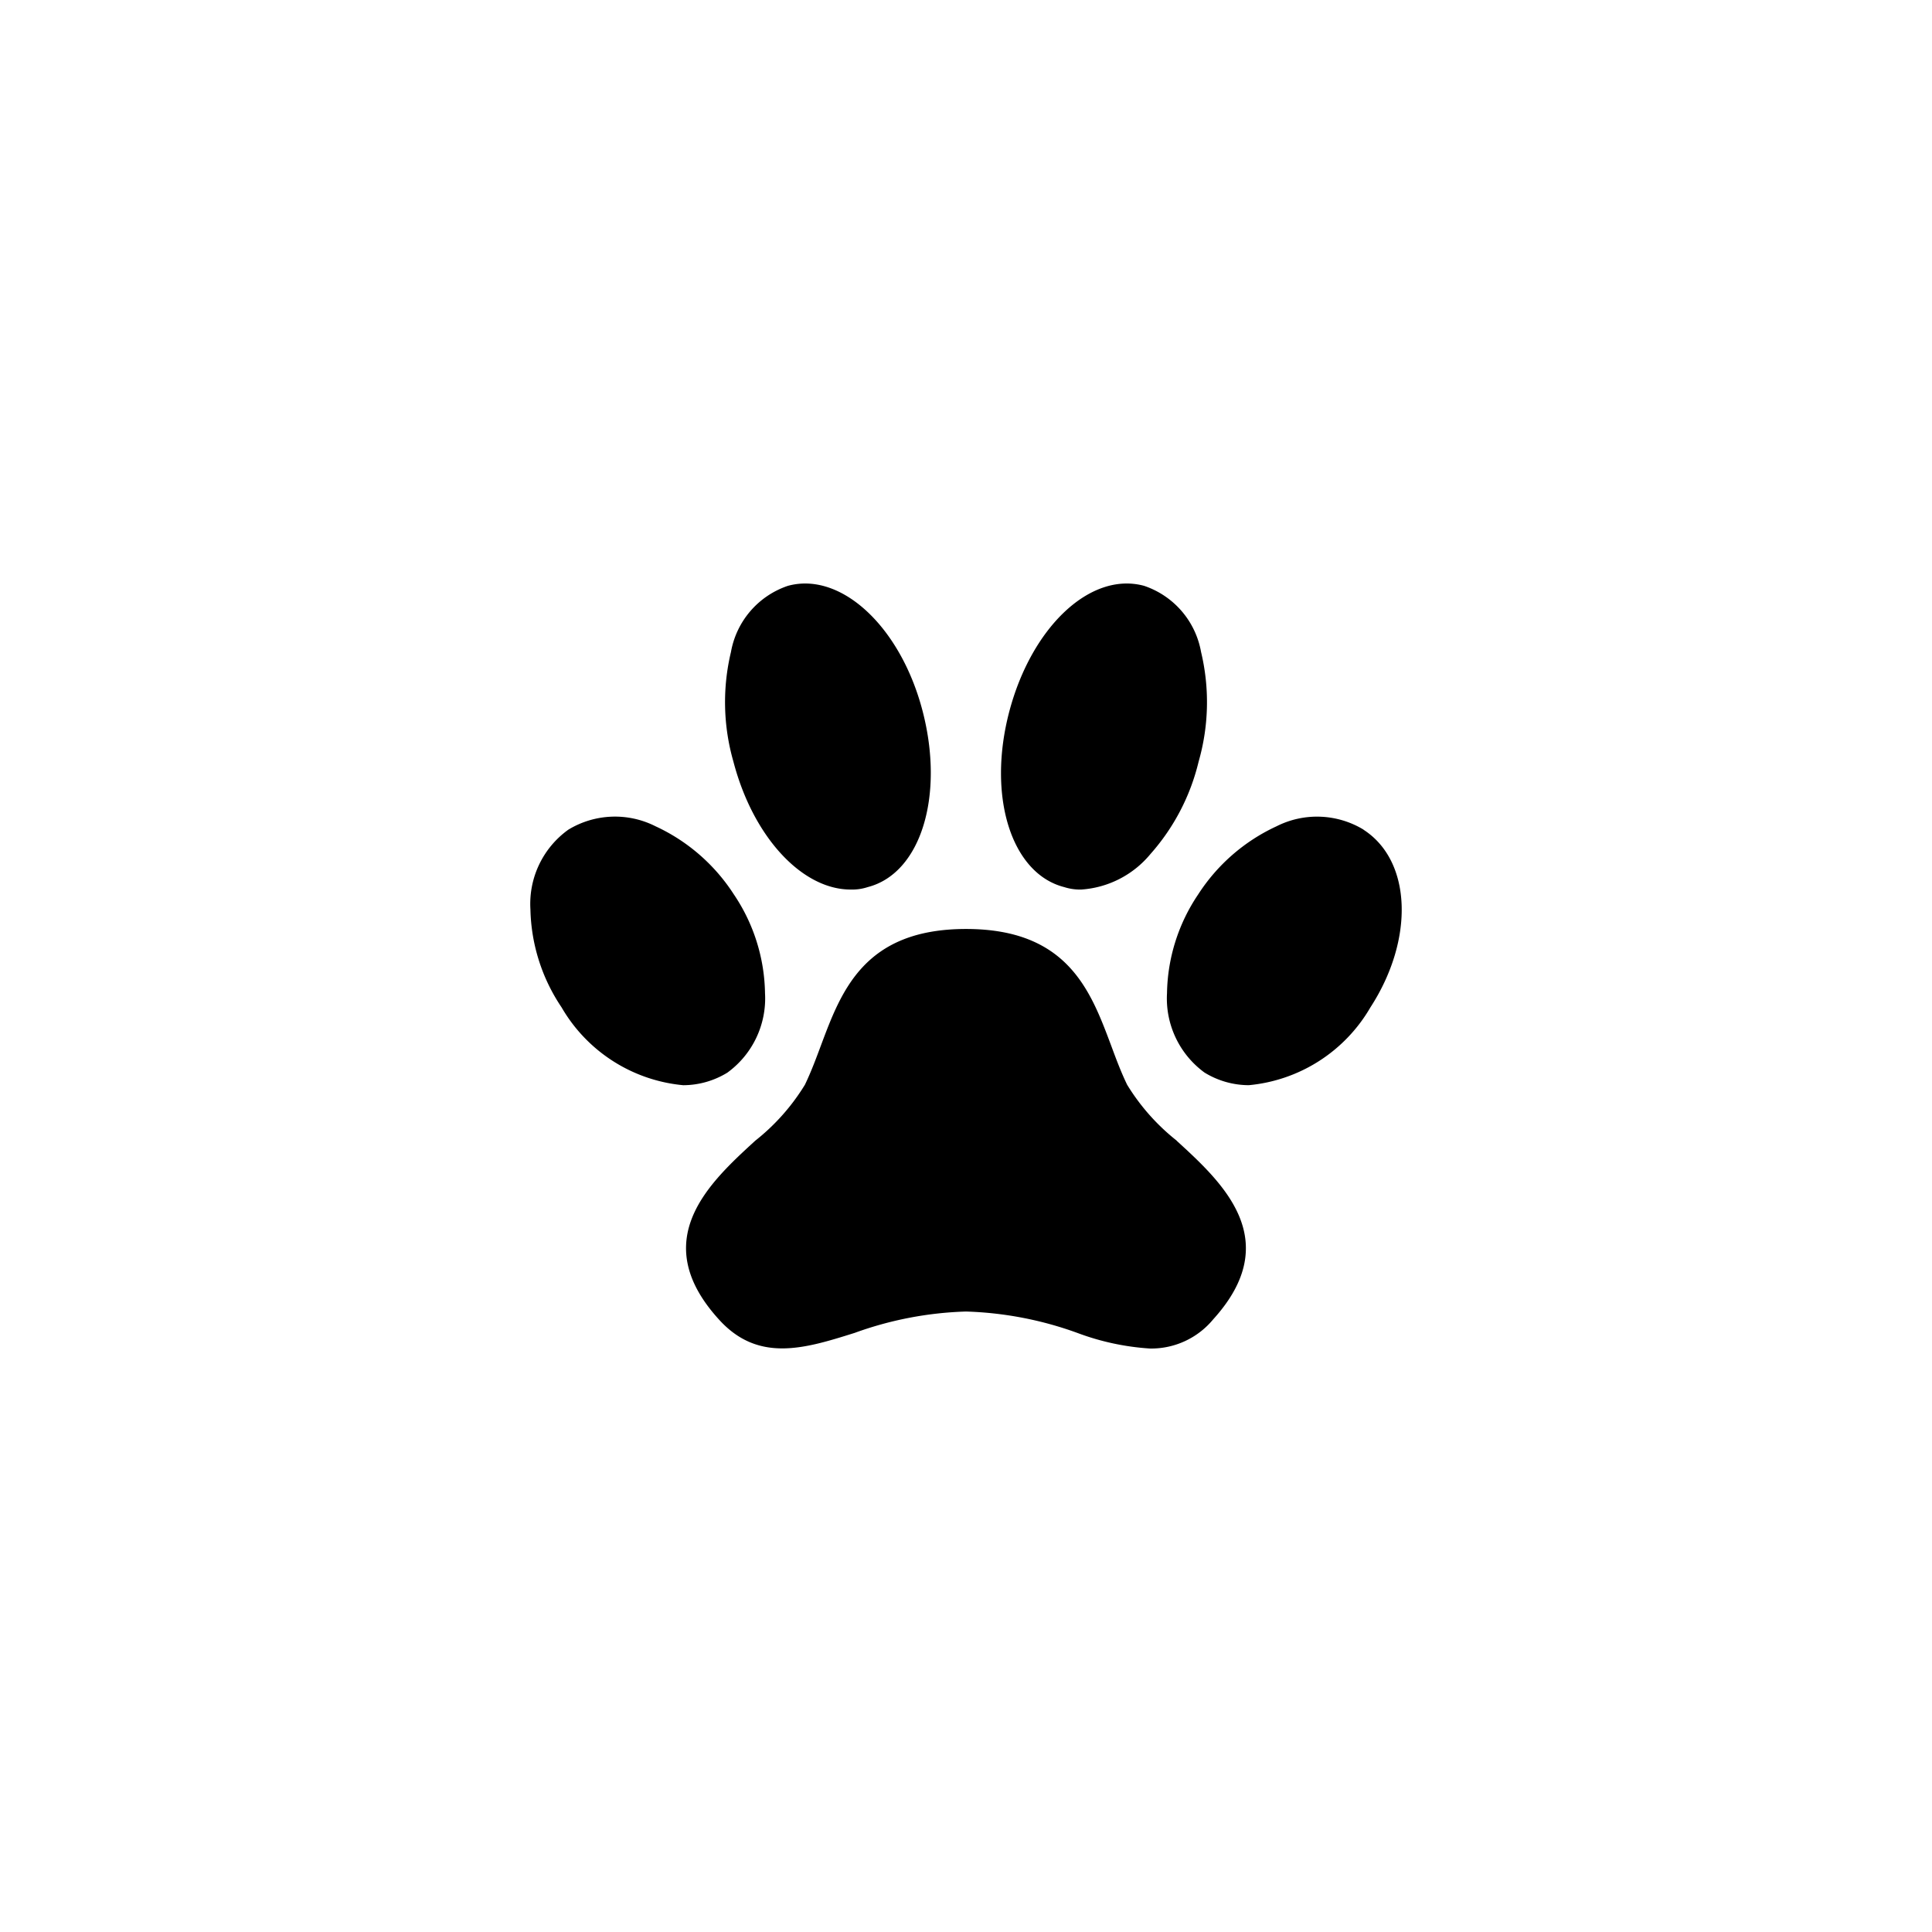 <svg viewBox="0 0 752 752" xmlns="http://www.w3.org/2000/svg"><path d="M283.18 417.47a33.06 33.06 0 0 1-17.24 4.93 61.27 61.27 0 0 1-47.36-30.31A70.83 70.83 0 0 1 206.46 354a35.52 35.52 0 0 1 14.77-31.07 34.96 34.96 0 0 1 33.91-1.32 72.3 72.3 0 0 1 30.5 26.52 70.6 70.6 0 0 1 12.13 38.45c.69 12.1-4.8 23.73-14.59 30.88zm174.85 26.52a82.7 82.7 0 0 1-19.32-21.79c-2.46-5.1-4.36-10.23-6.25-15.34-7.96-21.21-16.86-45.27-56.45-45.27s-48.5 24.06-56.45 45.27c-1.9 5.11-3.8 10.23-6.25 15.34A82.77 82.77 0 0 1 293.97 444c-17.8 16.3-42.24 38.65-14.2 69.52 15.34 17.05 33.52 11.37 52.85 5.3a139 139 0 0 1 43.37-8.33c14.82.45 29.46 3.26 43.39 8.34a98.17 98.17 0 0 0 28.22 6.06 31.27 31.27 0 0 0 24.63-11.37c28-30.88 3.56-53.23-14.25-69.52zm72.74-121.05a34.96 34.96 0 0 0-33.9-1.32 72.33 72.33 0 0 0-30.5 26.52 70.6 70.6 0 0 0-12.13 38.45 35.72 35.72 0 0 0 14.59 30.88 33.05 33.05 0 0 0 17.24 4.92 61.27 61.27 0 0 0 47.35-30.3c17.2-26.53 16.07-57.03-2.69-69.13zm-199.66 23.3c2.25.07 4.49-.25 6.63-.95 20.64-5.3 29.93-35.42 21.4-68.39s-31.82-54.55-52.47-48.87a33.33 33.33 0 0 0-22.16 25.77 83.87 83.87 0 0 0 .95 42.62c7.72 29.55 26.85 49.82 45.6 49.82zm83.16-.94c2.14.68 4.38 1 6.63.94a38.25 38.25 0 0 0 26.9-13.83 83.38 83.38 0 0 0 18.75-35.99 83.87 83.87 0 0 0 .95-42.62 33.31 33.31 0 0 0-22.17-25.77c-20.83-5.68-43.75 15.92-52.47 48.88-8.7 32.96.72 63.1 21.37 68.38z"/></svg>